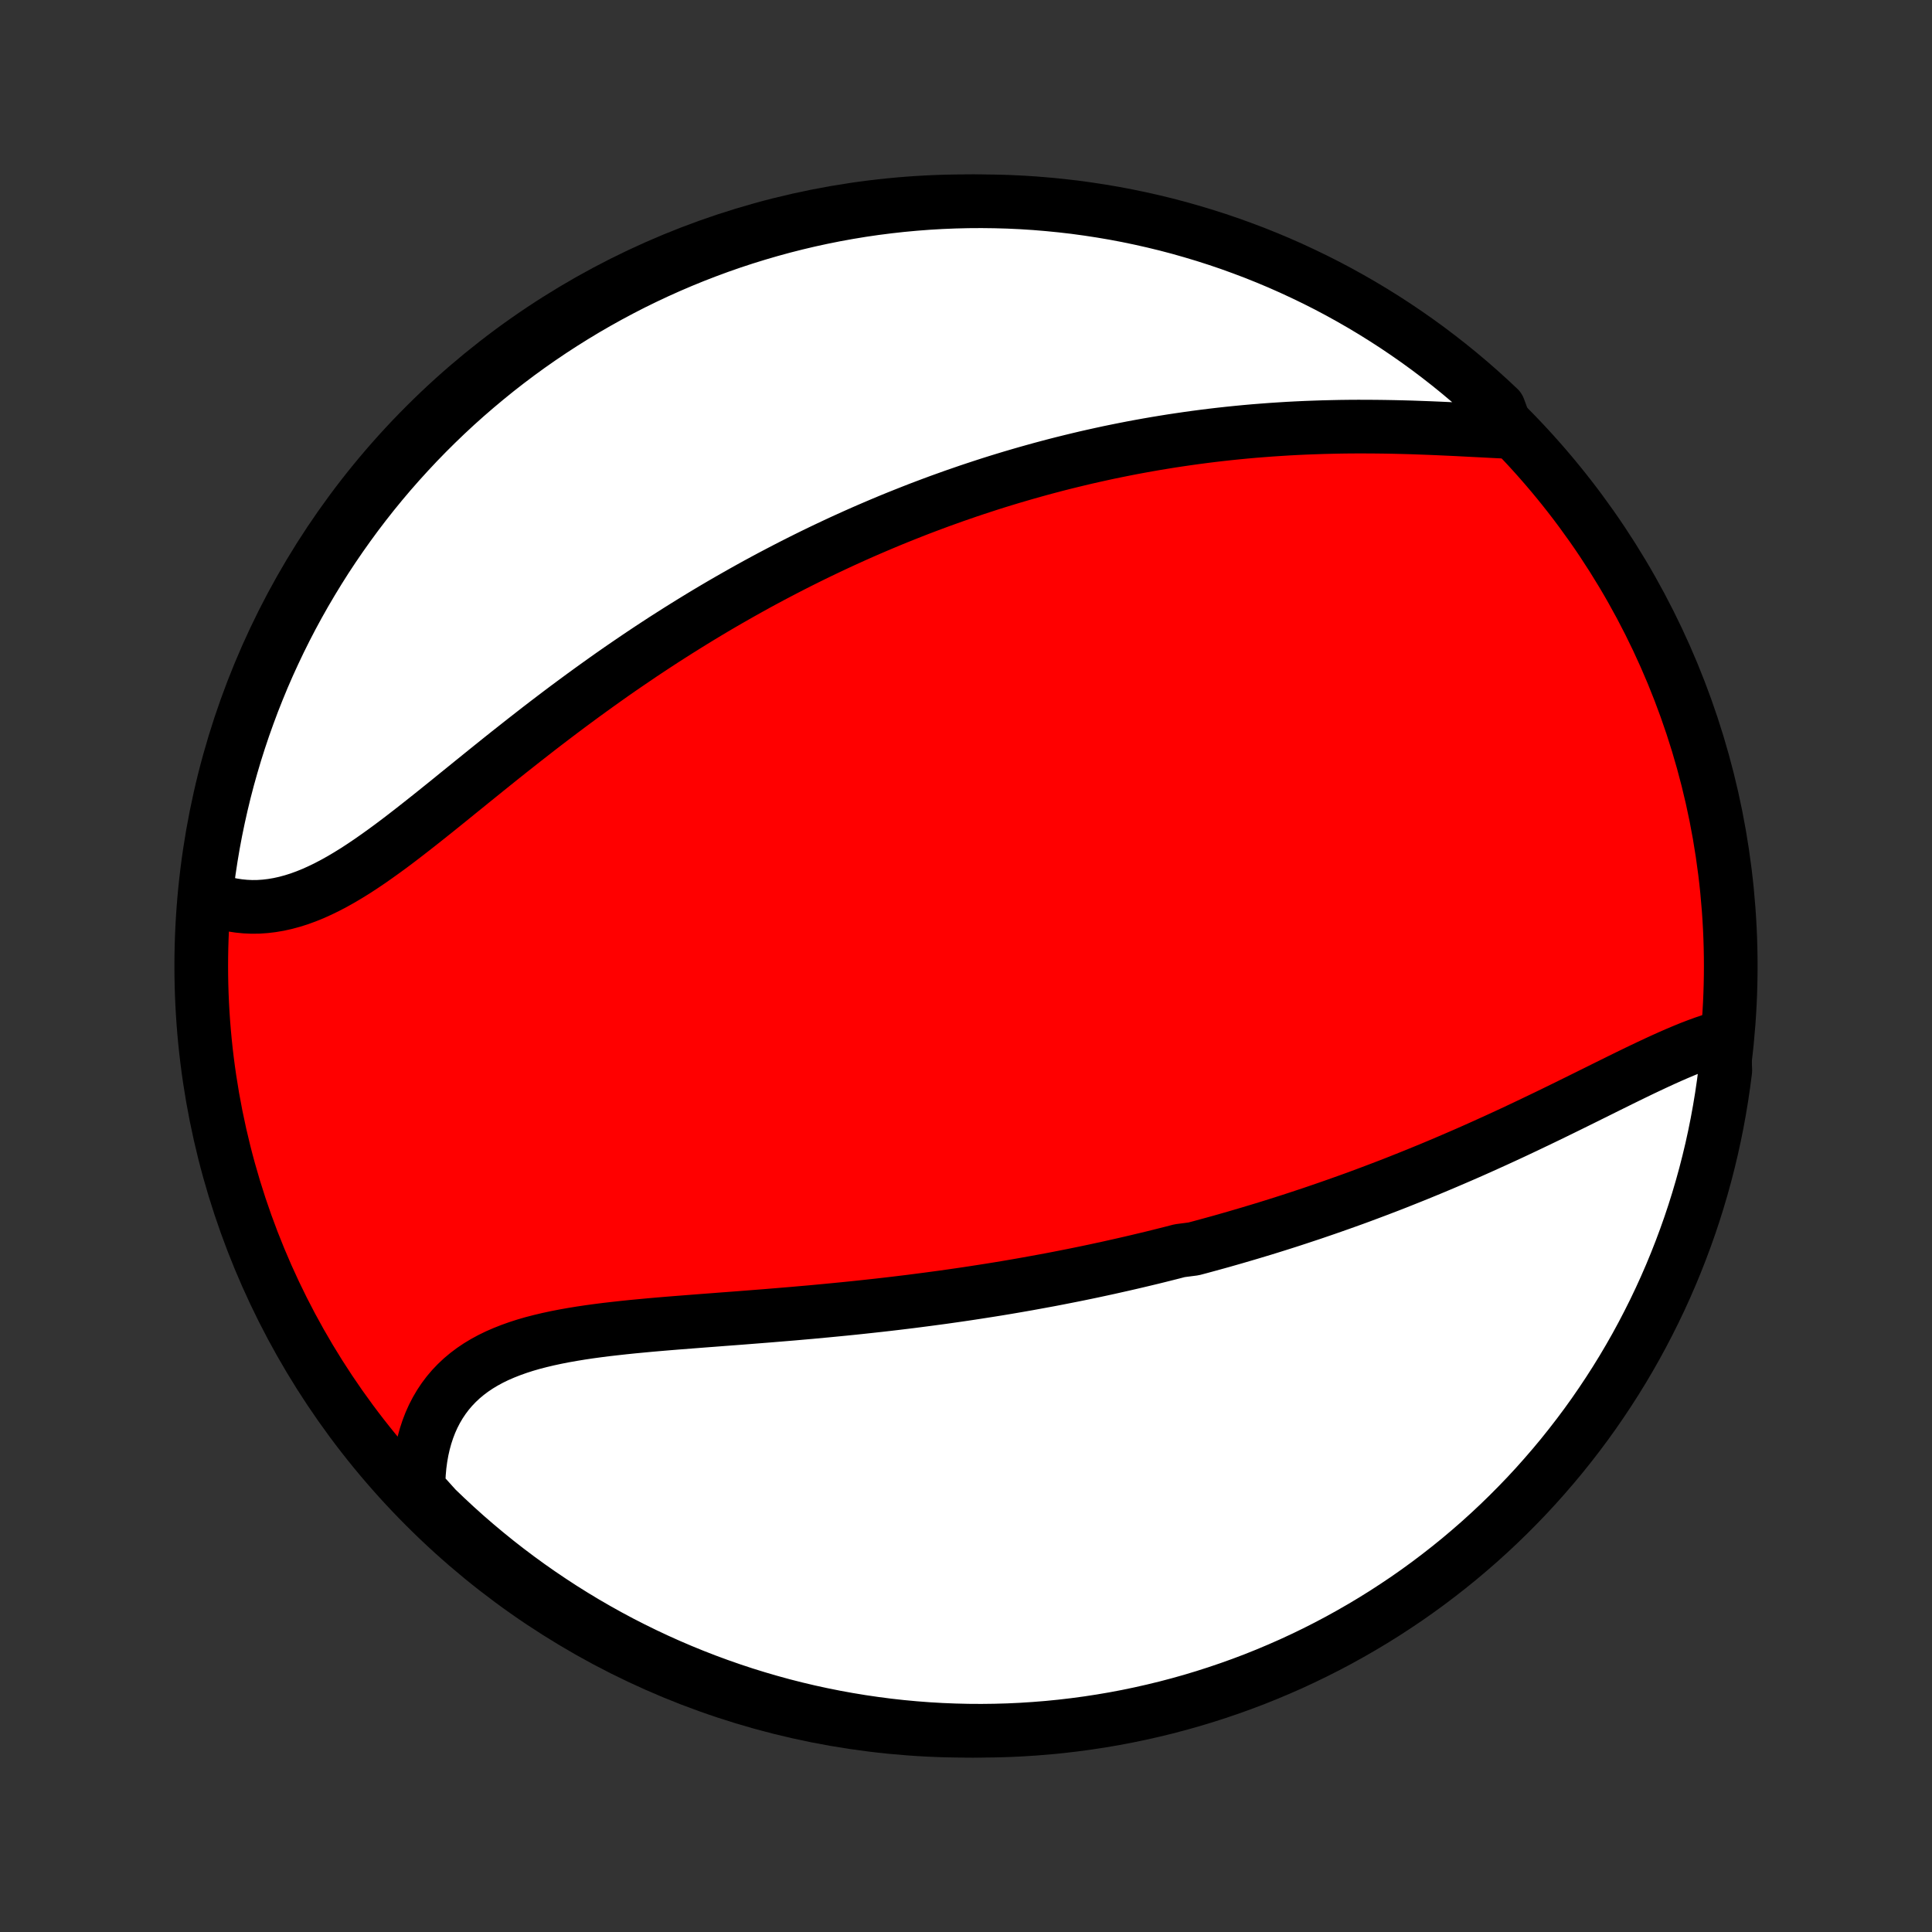 <?xml version="1.0" encoding="utf-8" standalone="no"?>
<!DOCTYPE svg PUBLIC "-//W3C//DTD SVG 1.1//EN"
  "http://www.w3.org/Graphics/SVG/1.1/DTD/svg11.dtd">
<!-- Created with matplotlib (http://matplotlib.org/) -->
<svg height="72pt" version="1.1" viewBox="0 0 72 72" width="72pt" xmlns="http://www.w3.org/2000/svg" xmlns:xlink="http://www.w3.org/1999/xlink">
 <rect x="0" y="0" width="72" height="72" fill="#333333" stroke="none"/>
 <defs>
  <style type="text/css">
*{stroke-linecap:butt;stroke-linejoin:round;}
  </style>
 </defs>
 <g id="figure_1">
  <g id="patch_1">
   <path d="
M0 72
L72 72
L72 0
L0 0
z
" style="fill:none;"/>
  </g>
  <g id="axes_1">
   <g id="PatchCollection_1">
    <defs>
     <path d="
M36 -7.5
C43.558 -7.5 50.808 -10.503 56.153 -15.848
C61.497 -21.192 64.5 -28.442 64.5 -36
C64.5 -43.558 61.497 -50.808 56.153 -56.153
C50.808 -61.497 43.558 -64.5 36 -64.5
C28.442 -64.5 21.192 -61.497 15.848 -56.153
C10.503 -50.808 7.5 -43.558 7.5 -36
C7.5 -28.442 10.503 -21.192 15.848 -15.848
C21.192 -10.503 28.442 -7.5 36 -7.5
z
" id="C0_0_a811fe30f3"/>
     <path d="
M64.249 -33.367
L64.006 -33.299
L63.76 -33.222
L63.511 -33.138
L63.261 -33.047
L63.008 -32.95
L62.753 -32.846
L62.497 -32.738
L62.238 -32.625
L61.978 -32.508
L61.717 -32.388
L61.453 -32.264
L61.189 -32.139
L60.924 -32.011
L60.657 -31.881
L60.39 -31.75
L60.121 -31.617
L59.852 -31.484
L59.583 -31.35
L59.312 -31.216
L59.042 -31.082
L58.771 -30.948
L58.499 -30.814
L58.228 -30.681
L57.956 -30.548
L57.684 -30.416
L57.412 -30.285
L57.14 -30.155
L56.868 -30.025
L56.597 -29.897
L56.326 -29.77
L56.054 -29.644
L55.784 -29.52
L55.513 -29.397
L55.243 -29.275
L54.973 -29.154
L54.704 -29.035
L54.435 -28.918
L54.166 -28.802
L53.898 -28.687
L53.631 -28.574
L53.364 -28.462
L53.097 -28.352
L52.831 -28.243
L52.566 -28.136
L52.3 -28.03
L52.036 -27.925
L51.772 -27.822
L51.508 -27.721
L51.245 -27.621
L50.982 -27.522
L50.719 -27.424
L50.458 -27.328
L50.196 -27.234
L49.935 -27.141
L49.674 -27.049
L49.413 -26.958
L49.153 -26.869
L48.893 -26.78
L48.633 -26.694
L48.374 -26.608
L48.114 -26.523
L47.855 -26.44
L47.596 -26.358
L47.337 -26.277
L47.078 -26.197
L46.819 -26.119
L46.56 -26.041
L46.301 -25.965
L46.042 -25.889
L45.783 -25.815
L45.524 -25.741
L45.264 -25.669
L45.005 -25.598
L44.744 -25.527
L44.484 -25.458
L43.962 -25.39
L43.701 -25.322
L43.439 -25.256
L43.176 -25.19
L42.913 -25.125
L42.649 -25.062
L42.385 -24.999
L42.12 -24.937
L41.854 -24.876
L41.587 -24.816
L41.32 -24.756
L41.052 -24.698
L40.783 -24.64
L40.513 -24.583
L40.242 -24.527
L39.97 -24.472
L39.696 -24.418
L39.422 -24.364
L39.147 -24.311
L38.87 -24.26
L38.592 -24.209
L38.313 -24.158
L38.033 -24.109
L37.751 -24.06
L37.468 -24.012
L37.184 -23.965
L36.898 -23.919
L36.61 -23.874
L36.321 -23.829
L36.031 -23.785
L35.739 -23.742
L35.445 -23.7
L35.15 -23.658
L34.853 -23.618
L34.554 -23.578
L34.254 -23.539
L33.952 -23.5
L33.648 -23.463
L33.343 -23.426
L33.036 -23.39
L32.727 -23.355
L32.417 -23.321
L32.104 -23.287
L31.791 -23.254
L31.475 -23.222
L31.158 -23.191
L30.839 -23.16
L30.518 -23.13
L30.197 -23.1
L29.873 -23.072
L29.548 -23.043
L29.222 -23.016
L28.895 -22.989
L28.566 -22.962
L28.236 -22.936
L27.905 -22.91
L27.573 -22.884
L27.241 -22.859
L26.907 -22.834
L26.574 -22.808
L26.239 -22.783
L25.905 -22.757
L25.571 -22.731
L25.237 -22.705
L24.903 -22.678
L24.57 -22.65
L24.238 -22.621
L23.907 -22.59
L23.578 -22.559
L23.25 -22.525
L22.924 -22.489
L22.6 -22.452
L22.279 -22.411
L21.962 -22.368
L21.647 -22.321
L21.336 -22.27
L21.03 -22.216
L20.728 -22.157
L20.43 -22.093
L20.139 -22.024
L19.853 -21.95
L19.573 -21.869
L19.3 -21.781
L19.034 -21.686
L18.776 -21.584
L18.525 -21.475
L18.283 -21.357
L18.049 -21.23
L17.825 -21.095
L17.61 -20.95
L17.405 -20.796
L17.21 -20.633
L17.025 -20.459
L16.851 -20.277
L16.687 -20.084
L16.535 -19.882
L16.394 -19.671
L16.264 -19.45
L16.145 -19.22
L16.038 -18.981
L15.943 -18.734
L15.859 -18.478
L15.787 -18.215
L15.726 -17.944
L15.677 -17.666
L15.639 -17.382
L15.613 -17.091
L15.598 -16.795
L15.594 -16.494
L15.902 -16.188
L16.257 -15.793
L16.619 -15.446
L16.987 -15.104
L17.36 -14.769
L17.739 -14.441
L18.124 -14.119
L18.514 -13.803
L18.909 -13.495
L19.31 -13.193
L19.716 -12.898
L20.127 -12.61
L20.542 -12.33
L20.962 -12.056
L21.387 -11.79
L21.816 -11.531
L22.25 -11.28
L22.688 -11.036
L23.129 -10.8
L23.575 -10.572
L24.025 -10.351
L24.478 -10.138
L24.935 -9.933
L25.395 -9.736
L25.858 -9.547
L26.324 -9.366
L26.794 -9.193
L27.266 -9.028
L27.741 -8.871
L28.218 -8.723
L28.698 -8.583
L29.179 -8.451
L29.663 -8.328
L30.149 -8.213
L30.637 -8.107
L31.126 -8.009
L31.617 -7.92
L32.109 -7.839
L32.603 -7.767
L33.097 -7.703
L33.592 -7.648
L34.088 -7.602
L34.585 -7.564
L35.082 -7.535
L35.579 -7.515
L36.077 -7.503
L36.574 -7.5
L37.071 -7.506
L37.568 -7.52
L38.064 -7.543
L38.56 -7.575
L39.055 -7.615
L39.549 -7.664
L40.042 -7.722
L40.534 -7.788
L41.024 -7.863
L41.513 -7.946
L42 -8.038
L42.486 -8.139
L42.969 -8.248
L43.45 -8.365
L43.929 -8.491
L44.406 -8.625
L44.88 -8.768
L45.351 -8.919
L45.819 -9.078
L46.285 -9.245
L46.747 -9.42
L47.206 -9.604
L47.662 -9.796
L48.114 -9.995
L48.562 -10.203
L49.007 -10.418
L49.447 -10.641
L49.884 -10.872
L50.316 -11.111
L50.744 -11.357
L51.167 -11.61
L51.586 -11.871
L52 -12.14
L52.41 -12.415
L52.814 -12.698
L53.213 -12.988
L53.606 -13.285
L53.995 -13.589
L54.378 -13.899
L54.755 -14.217
L55.127 -14.541
L55.493 -14.872
L55.853 -15.209
L56.206 -15.552
L56.554 -15.902
L56.896 -16.257
L57.231 -16.619
L57.559 -16.987
L57.881 -17.36
L58.197 -17.739
L58.505 -18.124
L58.807 -18.514
L59.102 -18.909
L59.39 -19.31
L59.67 -19.716
L59.944 -20.127
L60.21 -20.542
L60.469 -20.962
L60.72 -21.387
L60.964 -21.816
L61.2 -22.25
L61.428 -22.688
L61.649 -23.129
L61.862 -23.575
L62.067 -24.025
L62.264 -24.478
L62.453 -24.935
L62.634 -25.395
L62.807 -25.858
L62.972 -26.324
L63.129 -26.794
L63.277 -27.266
L63.417 -27.741
L63.549 -28.218
L63.672 -28.698
L63.787 -29.179
L63.893 -29.663
L63.991 -30.149
L64.08 -30.637
L64.161 -31.126
L64.233 -31.617
L64.297 -32.109
z
" id="C0_1_c75069691d"/>
     <path d="
M56.18 -55.907
L55.866 -55.921
L55.549 -55.937
L55.229 -55.954
L54.907 -55.97
L54.582 -55.987
L54.255 -56.004
L53.927 -56.019
L53.598 -56.034
L53.268 -56.048
L52.936 -56.06
L52.605 -56.072
L52.273 -56.081
L51.941 -56.089
L51.609 -56.095
L51.277 -56.099
L50.946 -56.101
L50.615 -56.102
L50.285 -56.1
L49.956 -56.096
L49.628 -56.089
L49.301 -56.081
L48.975 -56.07
L48.65 -56.058
L48.327 -56.043
L48.005 -56.026
L47.684 -56.006
L47.365 -55.985
L47.048 -55.961
L46.732 -55.936
L46.418 -55.908
L46.105 -55.878
L45.794 -55.846
L45.484 -55.812
L45.176 -55.776
L44.87 -55.738
L44.566 -55.698
L44.263 -55.656
L43.962 -55.612
L43.662 -55.567
L43.364 -55.519
L43.067 -55.47
L42.773 -55.419
L42.479 -55.366
L42.188 -55.312
L41.897 -55.255
L41.608 -55.197
L41.321 -55.138
L41.035 -55.076
L40.751 -55.013
L40.468 -54.949
L40.186 -54.882
L39.905 -54.814
L39.626 -54.745
L39.347 -54.674
L39.07 -54.601
L38.794 -54.527
L38.52 -54.451
L38.246 -54.374
L37.973 -54.295
L37.701 -54.215
L37.43 -54.133
L37.16 -54.05
L36.891 -53.965
L36.623 -53.878
L36.355 -53.79
L36.088 -53.701
L35.822 -53.609
L35.556 -53.517
L35.291 -53.422
L35.026 -53.327
L34.762 -53.229
L34.498 -53.13
L34.235 -53.03
L33.972 -52.927
L33.71 -52.823
L33.447 -52.718
L33.185 -52.611
L32.924 -52.502
L32.662 -52.391
L32.401 -52.279
L32.139 -52.165
L31.878 -52.049
L31.617 -51.931
L31.355 -51.812
L31.094 -51.69
L30.833 -51.567
L30.571 -51.442
L30.309 -51.315
L30.048 -51.186
L29.785 -51.055
L29.523 -50.922
L29.261 -50.787
L28.998 -50.65
L28.734 -50.511
L28.471 -50.37
L28.207 -50.227
L27.943 -50.081
L27.678 -49.933
L27.413 -49.783
L27.147 -49.631
L26.881 -49.477
L26.614 -49.32
L26.347 -49.161
L26.079 -48.999
L25.811 -48.835
L25.543 -48.669
L25.273 -48.5
L25.004 -48.329
L24.733 -48.156
L24.462 -47.979
L24.191 -47.801
L23.919 -47.62
L23.647 -47.436
L23.374 -47.25
L23.1 -47.062
L22.826 -46.871
L22.552 -46.677
L22.277 -46.481
L22.002 -46.283
L21.727 -46.083
L21.451 -45.88
L21.174 -45.675
L20.898 -45.468
L20.621 -45.258
L20.344 -45.047
L20.067 -44.834
L19.79 -44.618
L19.513 -44.402
L19.236 -44.183
L18.958 -43.964
L18.681 -43.743
L18.404 -43.521
L18.128 -43.299
L17.851 -43.075
L17.575 -42.852
L17.3 -42.629
L17.024 -42.406
L16.75 -42.183
L16.476 -41.962
L16.202 -41.742
L15.929 -41.524
L15.656 -41.308
L15.385 -41.095
L15.114 -40.885
L14.844 -40.678
L14.575 -40.476
L14.306 -40.279
L14.038 -40.087
L13.772 -39.901
L13.506 -39.722
L13.241 -39.549
L12.976 -39.385
L12.713 -39.229
L12.45 -39.082
L12.189 -38.945
L11.928 -38.818
L11.669 -38.701
L11.41 -38.596
L11.153 -38.502
L10.896 -38.421
L10.641 -38.352
L10.387 -38.296
L10.135 -38.253
L9.884 -38.223
L9.634 -38.206
L9.387 -38.203
L9.141 -38.214
L8.898 -38.238
L8.657 -38.275
L8.419 -38.326
L8.183 -38.389
L7.951 -38.466
L7.665 -38.555
L7.722 -39.06
L7.789 -39.554
L7.864 -40.047
L7.947 -40.539
L8.039 -41.029
L8.14 -41.518
L8.249 -42.005
L8.366 -42.49
L8.492 -42.974
L8.627 -43.455
L8.769 -43.934
L8.92 -44.41
L9.079 -44.884
L9.247 -45.355
L9.422 -45.824
L9.606 -46.289
L9.797 -46.752
L9.997 -47.211
L10.205 -47.666
L10.42 -48.118
L10.643 -48.566
L10.874 -49.011
L11.113 -49.452
L11.359 -49.888
L11.613 -50.32
L11.874 -50.748
L12.142 -51.172
L12.418 -51.59
L12.701 -52.004
L12.991 -52.413
L13.288 -52.818
L13.592 -53.217
L13.902 -53.61
L14.22 -53.999
L14.544 -54.382
L14.875 -54.759
L15.212 -55.13
L15.555 -55.496
L15.905 -55.856
L16.261 -56.21
L16.622 -56.557
L16.99 -56.899
L17.364 -57.234
L17.743 -57.562
L18.128 -57.884
L18.518 -58.2
L18.913 -58.508
L19.314 -58.81
L19.72 -59.105
L20.13 -59.392
L20.546 -59.673
L20.966 -59.946
L21.391 -60.212
L21.82 -60.471
L22.254 -60.722
L22.692 -60.966
L23.134 -61.202
L23.579 -61.431
L24.029 -61.651
L24.482 -61.864
L24.939 -62.069
L25.399 -62.266
L25.862 -62.455
L26.329 -62.636
L26.798 -62.809
L27.27 -62.974
L27.745 -63.13
L28.222 -63.278
L28.702 -63.418
L29.184 -63.55
L29.668 -63.673
L30.154 -63.788
L30.642 -63.894
L31.131 -63.992
L31.622 -64.081
L32.114 -64.162
L32.607 -64.234
L33.102 -64.297
L33.597 -64.352
L34.093 -64.398
L34.59 -64.436
L35.087 -64.465
L35.584 -64.485
L36.081 -64.497
L36.579 -64.5
L37.076 -64.494
L37.573 -64.48
L38.069 -64.457
L38.565 -64.425
L39.06 -64.384
L39.554 -64.335
L40.047 -64.278
L40.539 -64.211
L41.029 -64.136
L41.518 -64.053
L42.005 -63.961
L42.49 -63.86
L42.974 -63.751
L43.455 -63.634
L43.934 -63.508
L44.41 -63.373
L44.884 -63.231
L45.355 -63.08
L45.824 -62.921
L46.289 -62.753
L46.752 -62.578
L47.211 -62.394
L47.666 -62.203
L48.118 -62.003
L48.566 -61.795
L49.011 -61.58
L49.452 -61.357
L49.888 -61.126
L50.32 -60.887
L50.748 -60.641
L51.172 -60.387
L51.59 -60.126
L52.004 -59.858
L52.413 -59.582
L52.818 -59.299
L53.217 -59.009
L53.61 -58.712
L53.999 -58.408
L54.382 -58.097
L54.759 -57.78
L55.13 -57.456
L55.496 -57.125
L55.856 -56.788
z
" id="C0_2_e281f3bf13"/>
    </defs>
    <g clip-path="url(#p1bffca34e9)">
     <use style="fill:#ff0000;stroke:#000000;stroke-width:2.0;" x="0.0" xlink:href="#C0_0_a811fe30f3" y="72.0"/>
    </g>
    <g clip-path="url(#p1bffca34e9)">
     <use style="fill:#ffffff;stroke:#000000;stroke-width:2.0;" x="0.0" xlink:href="#C0_1_c75069691d" y="72.0"/>
    </g>
    <g clip-path="url(#p1bffca34e9)">
     <use style="fill:#ffffff;stroke:#000000;stroke-width:2.0;" x="0.0" xlink:href="#C0_2_e281f3bf13" y="72.0"/>
    </g>
   </g>
  </g>
 </g>
 <defs>
  <clipPath id="p1bffca34e9">
   <rect height="72.0" width="72.0" x="0.0" y="0.0"/>
  </clipPath>
 </defs>
</svg>

